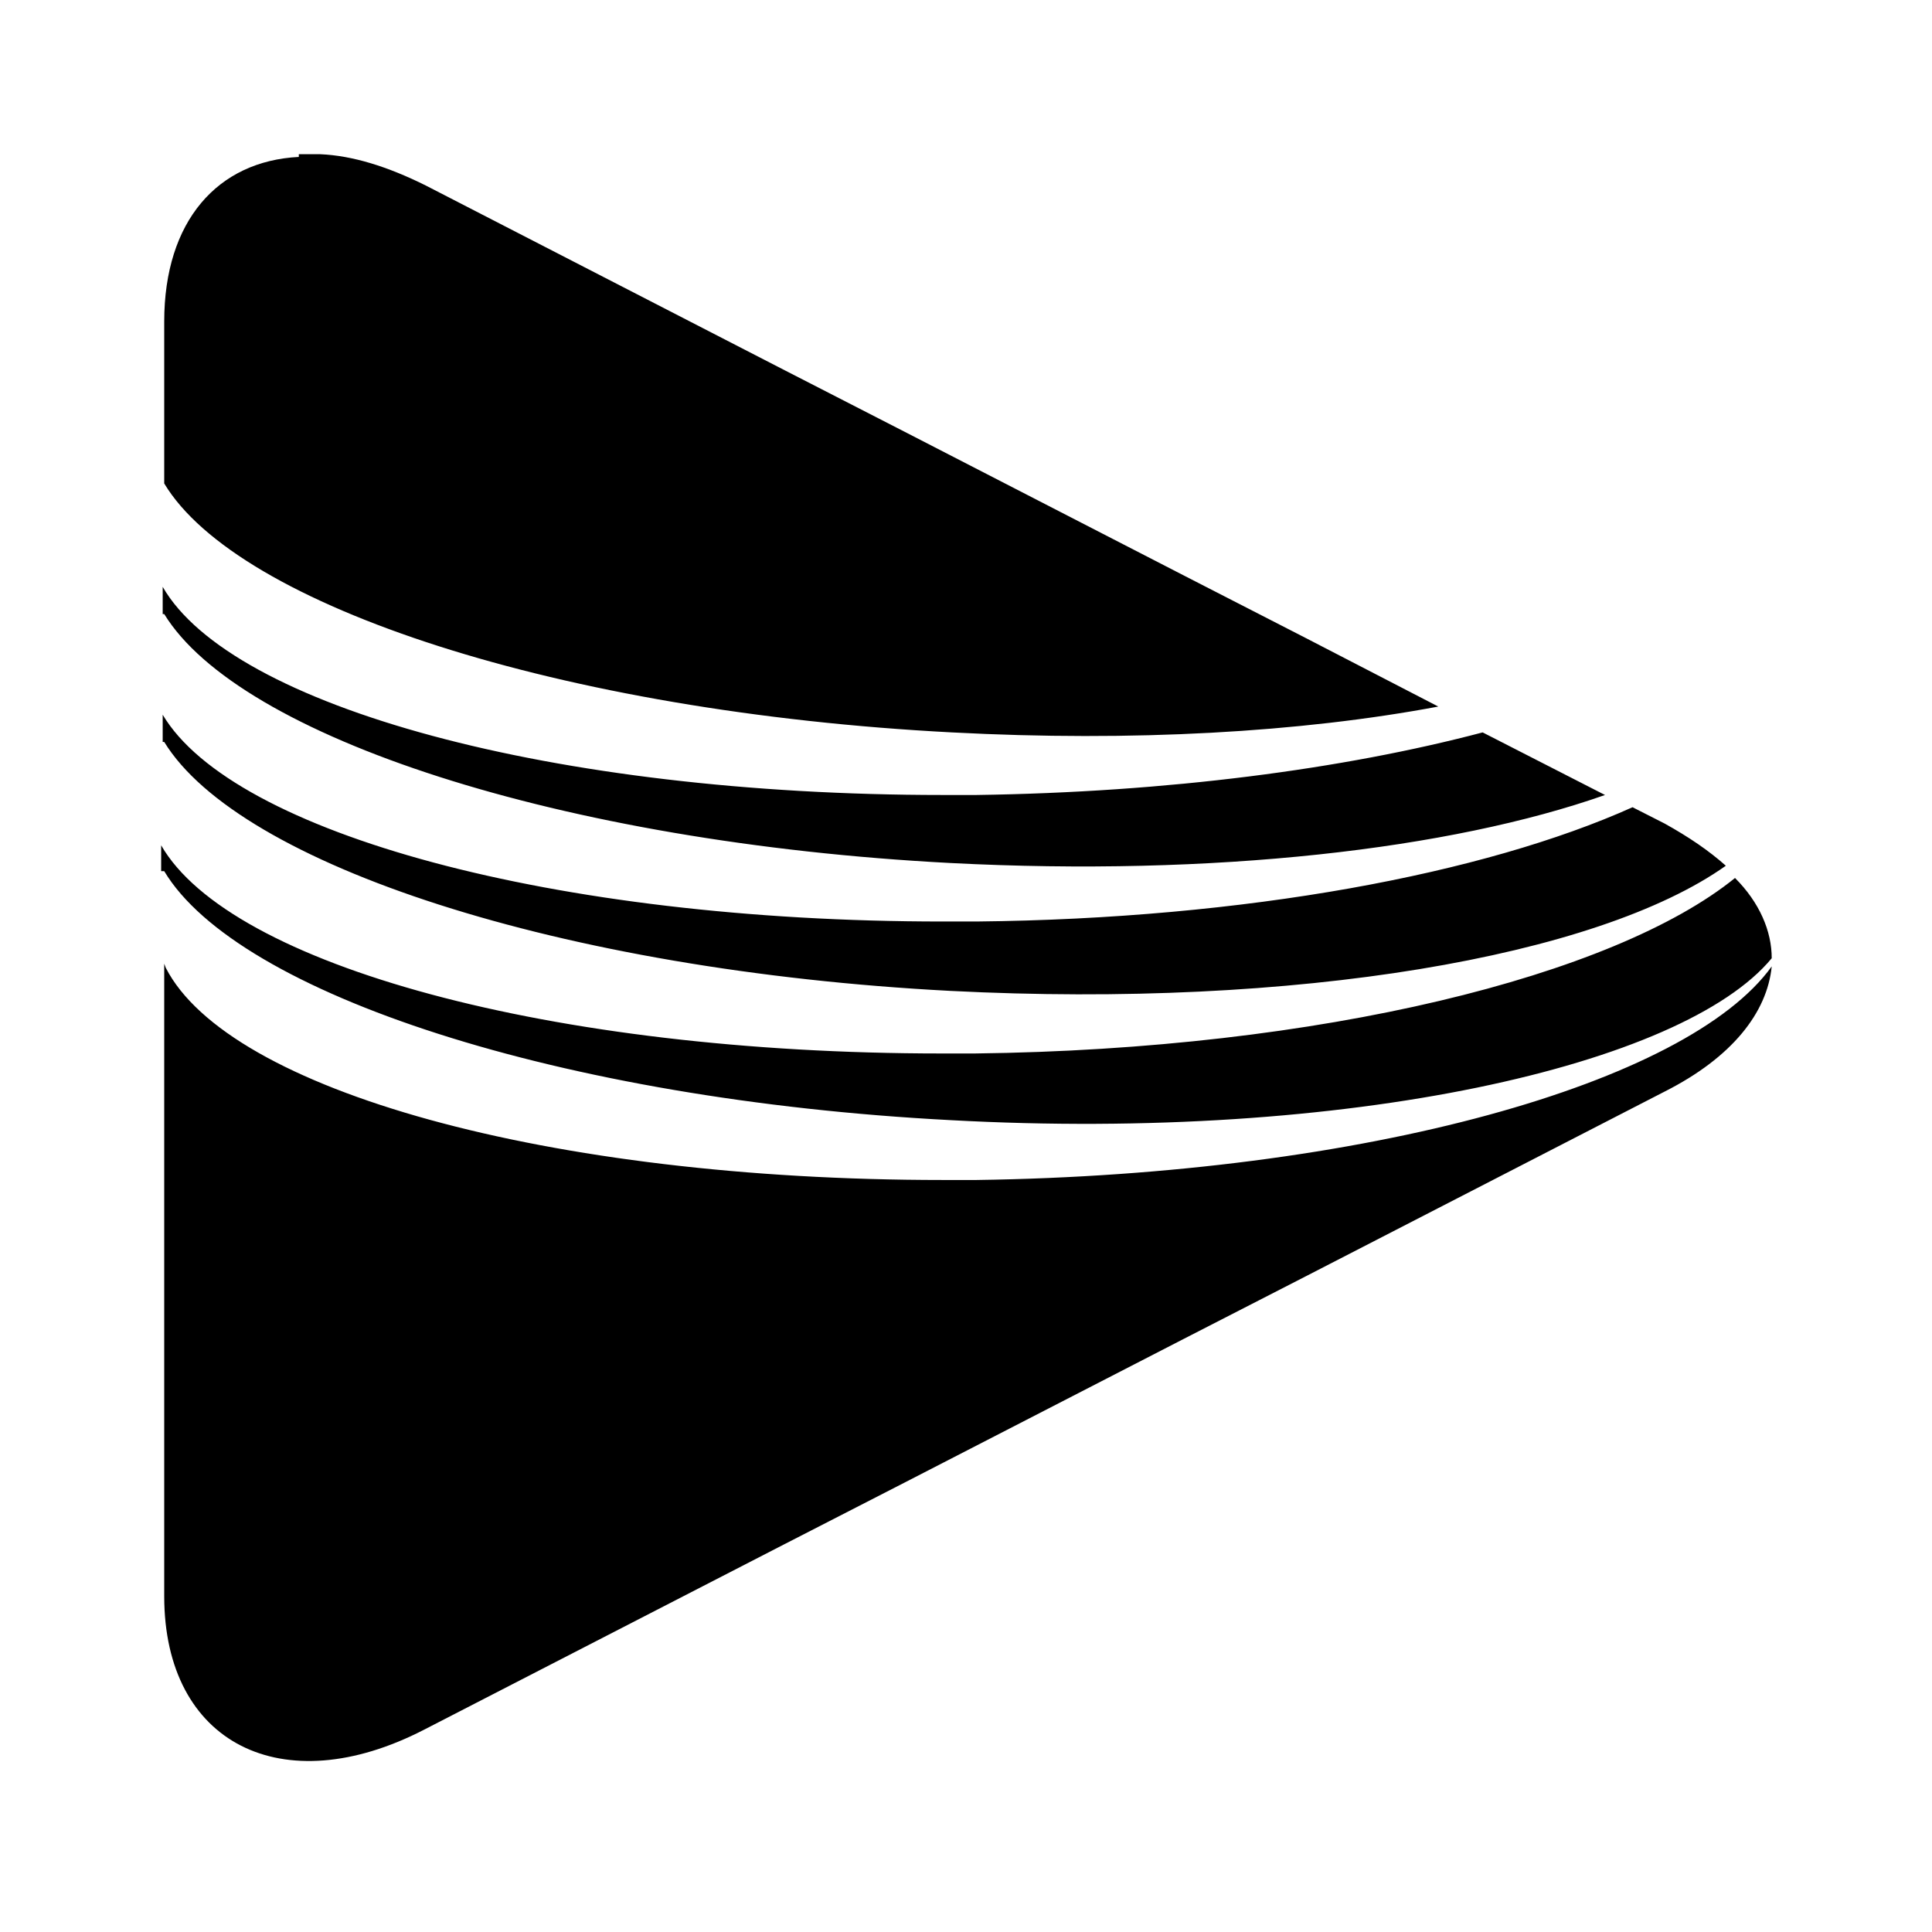 <svg viewBox="0 0 24 24" xmlns="http://www.w3.org/2000/svg">
    <path d="m23.2 357.3c0 10.8 7.7 15.2 17 9.8l23.5-13.6c9.4-5.4 24.7-14.3 34.1-19.7l23.5-13.6c4.4-2.5 6.7-5.8 7-9.2-5.5 8.6-26.6 15.3-52 15.7-.8 0-1.5 0-2.2 0-25.8 0-46.7-6.6-50.8-15.6l-.1-.3zm0-53.3c4.8 9 25.9 16.8 51.4 18.3 26 1.6 47.9-4 53.7-11.9 0-2-.8-4.1-2.4-5.9-7.9 7.2-27.1 12.6-49.7 12.9-.7 0-1.5 0-2.2 0-25.5 0-46.5-6.5-51-15.3v1.9zm0-9.5c4.9 9 25.9 16.8 51.4 18.3 22.6 1.3 42.3-2.5 50.7-9.2-1.1-1.1-2.4-2.1-4-3.1l-2.1-1.2c-9.7 4.9-25.3 8.2-42.9 8.4-.7 0-1.4 0-2.2 0-25.4 0-46.4-6.5-51-15.2v2zm0-9.4c4.9 9 25.9 16.8 51.4 18.3 17.2 1 32.7-1 42.8-5l-8-4.6c-9.1 2.7-20.6 4.4-33.1 4.6-.7 0-1.5 0-2.2 0-25.5 0-46.5-6.5-51-15.3v2zm8.8-33.6c-5.3.3-8.8 4.7-8.8 12.1v11.9c4.8 9 25.9 16.8 51.5 18.3 11.8.7 22.8 0 31.8-1.9l-8.6-5c-9.4-5.4-24.7-14.3-34.1-19.7l-23.5-13.6c-2.5-1.4-4.8-2.2-6.9-2.3h-1.4z"
            transform="matrix(.19 0 0 .169 -2.368 -40.554)" />
</svg>